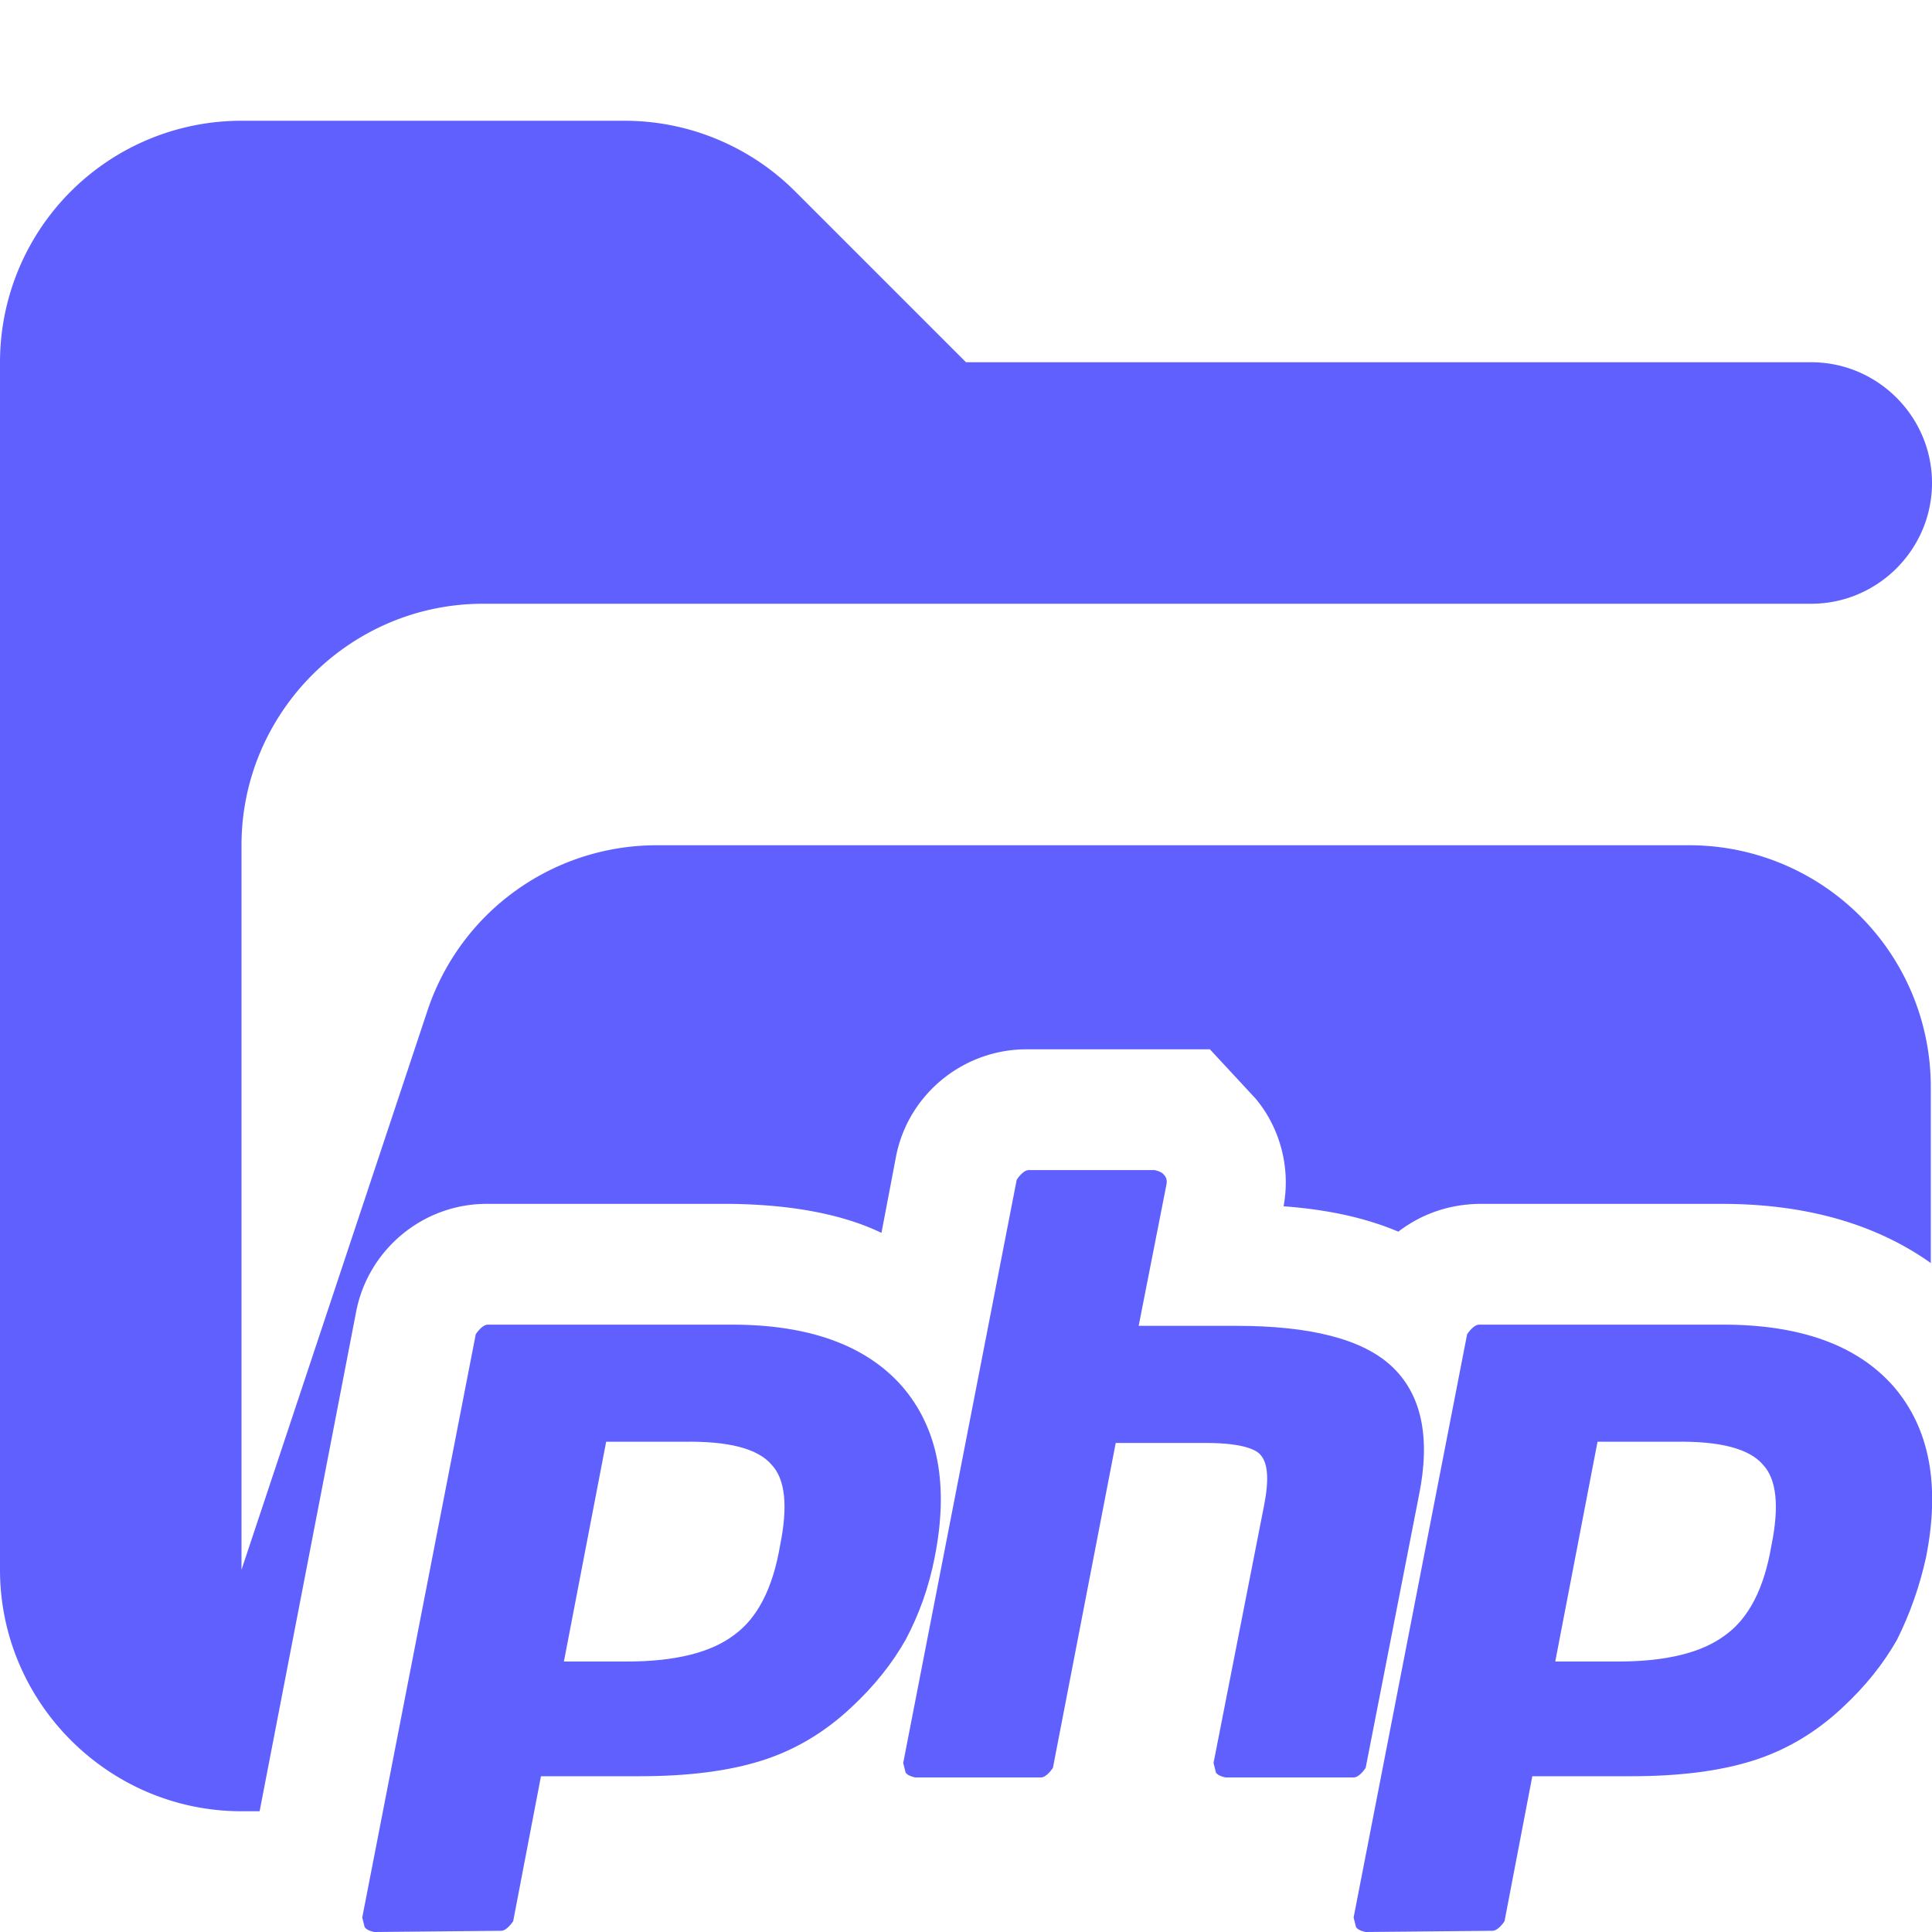 <svg xmlns="http://www.w3.org/2000/svg" viewBox="0 0 16 16"><path fill="#6060ff" d="M14 7H5.44a2 2 0 0 0-1.9 1.37L2 13V7c0-1.1.9-2 2-2h11c.55 0 1-.45 1-1s-.45-1-1-1H8L6.59 1.59A2 2 0 0 0 5.18 1H2.01A2 2 0 0 0 0 3v10c0 1.1.9 2 2 2h.15l.8-4.14c.1-.51.55-.89 1.08-.89h2.02q.77.01 1.25.24l.12-.63c.1-.52.56-.89 1.08-.89h1.52l.38.41c.2.24.29.57.23.89q.55.04.95.21.29-.22.66-.23h2.02c.8 0 1.35.22 1.73.49V9a2 2 0 0 0-2-2Z"/><path fill="#6060ff" d="M5.19 13.76q.6 0 .89-.22.29-.21.38-.74.1-.49-.07-.67-.17-.2-.73-.19h-.64l-.35 1.82zM3.1 16s-.06-.01-.08-.04L3 15.88l.94-4.83s.05-.08.1-.08h2.02q.96 0 1.41.51.45.52.27 1.42-.07.36-.24.68-.17.3-.45.56-.33.31-.74.44t-1.01.13h-.82l-.23 1.2s-.05.08-.1.08zm7.05-1.28s-.06-.01-.08-.04l-.02-.08.42-2.14q.06-.31-.03-.41c-.03-.04-.14-.1-.45-.1h-.75l-.52 2.69s-.05.08-.1.08H7.58s-.06-.01-.08-.04l-.02-.08.94-4.83s.05-.08.1-.08h1.04s.06.01.08.04q.03.03.02.08l-.23 1.17h.81q.92 0 1.28.33.38.35.23 1.08l-.44 2.25s-.05.08-.1.08zm3.25-.96q.6 0 .89-.22.29-.21.38-.74.1-.49-.07-.67-.17-.2-.73-.19h-.64l-.35 1.82zM11.31 16s-.06-.01-.08-.04l-.02-.08.94-4.83s.05-.08.1-.08h2.02q.96 0 1.41.51.45.52.27 1.42-.08.36-.24.68-.17.3-.45.56-.33.31-.74.44t-1.01.13h-.82l-.23 1.2s-.05.08-.1.08z"/></svg>